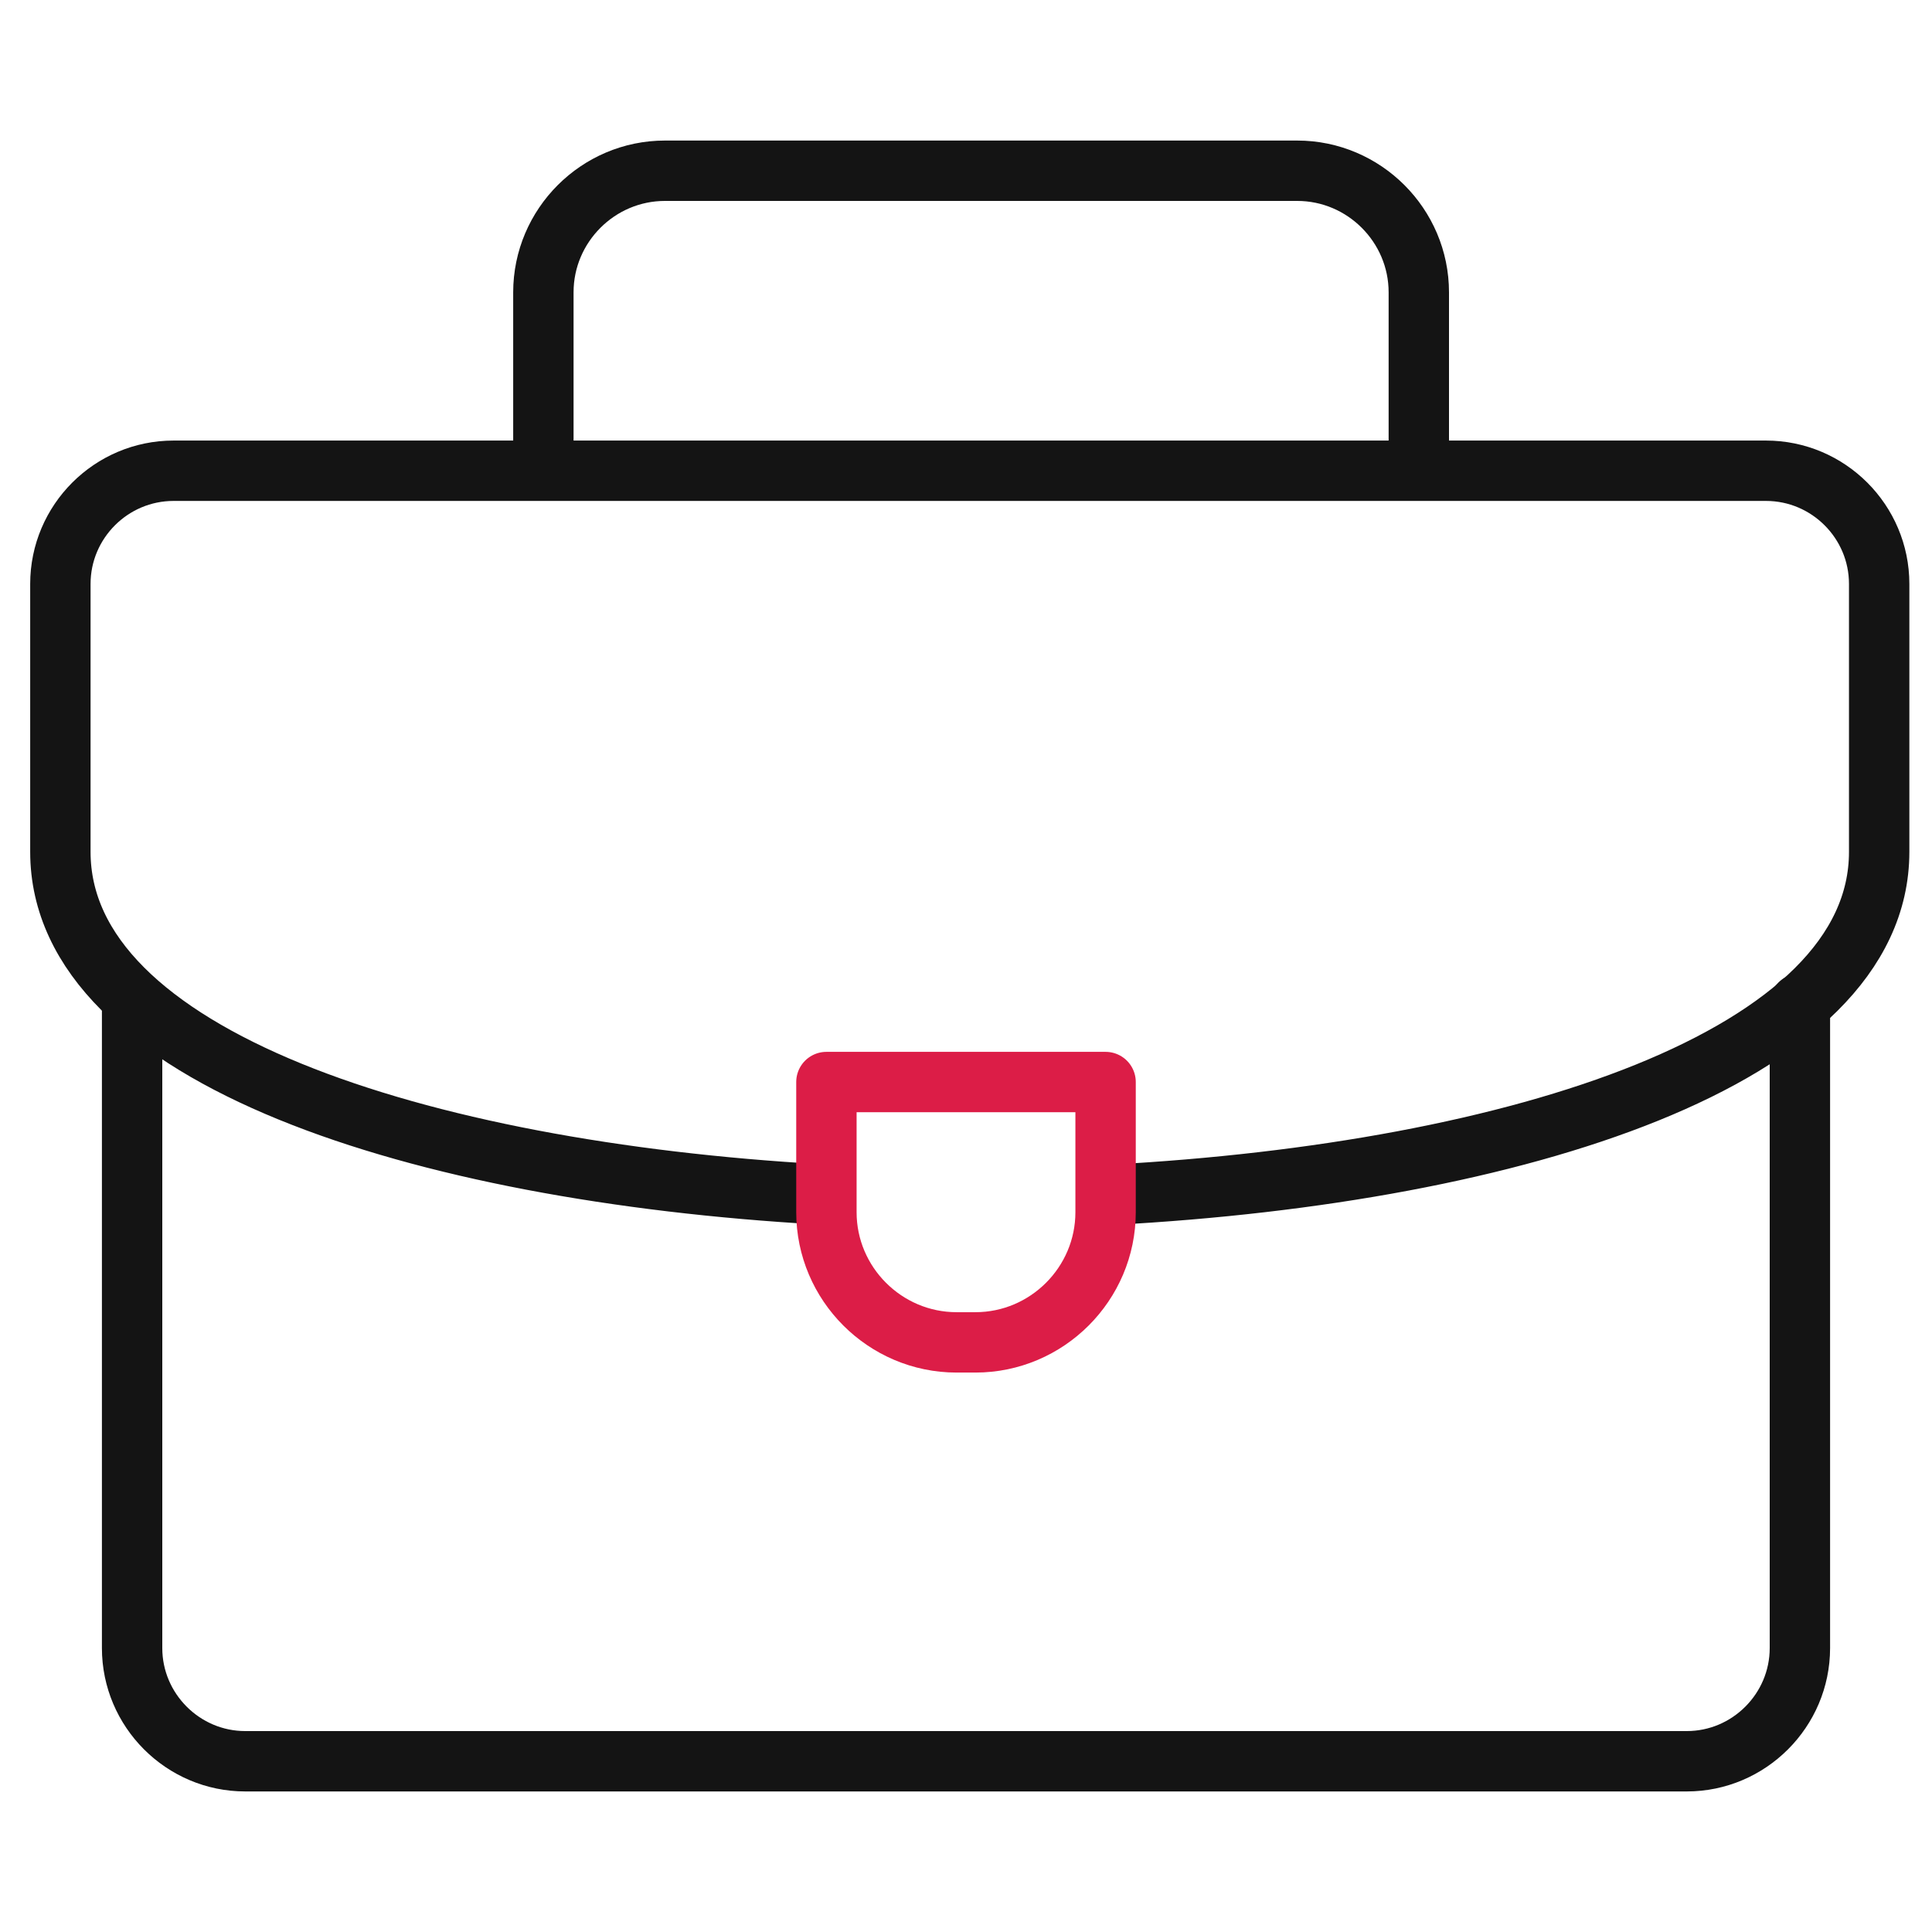 <svg width="32" height="32" viewBox="0 0 32 32" fill="none" xmlns="http://www.w3.org/2000/svg">
<path d="M29.812 16.625V27.297C29.812 28.328 28.969 29.172 27.938 29.172H4.062C3.031 29.172 2.188 28.328 2.188 27.297V16.688" stroke="#141414" stroke-miterlimit="22.926" stroke-linecap="round" stroke-linejoin="round"/>
<path d="M13.562 19.781C6.951 19.403 1 17.512 1 14.109V9.672C1 8.639 1.842 7.797 2.875 7.797H29.25C30.283 7.797 31.125 8.639 31.125 9.672V14.109C31.125 17.534 25.099 19.427 18.438 19.788" stroke="#141414" stroke-miterlimit="22.926" stroke-linecap="round" stroke-linejoin="round"/>
<path fill-rule="evenodd" clip-rule="evenodd" d="M13.688 17.922H18.312V20.078C18.312 21.264 17.342 22.234 16.156 22.234H15.844C14.658 22.234 13.688 21.264 13.688 20.078V17.922Z" stroke="#DC1D47" stroke-miterlimit="22.926" stroke-linecap="round" stroke-linejoin="round"/>
<path d="M9 7.625V4.842C9 3.734 9.906 2.828 11.014 2.828H21.486C22.594 2.828 23.5 3.734 23.5 4.842V7.625" stroke="#141414" stroke-miterlimit="22.926" stroke-linecap="round" stroke-linejoin="round"/>
</svg>
